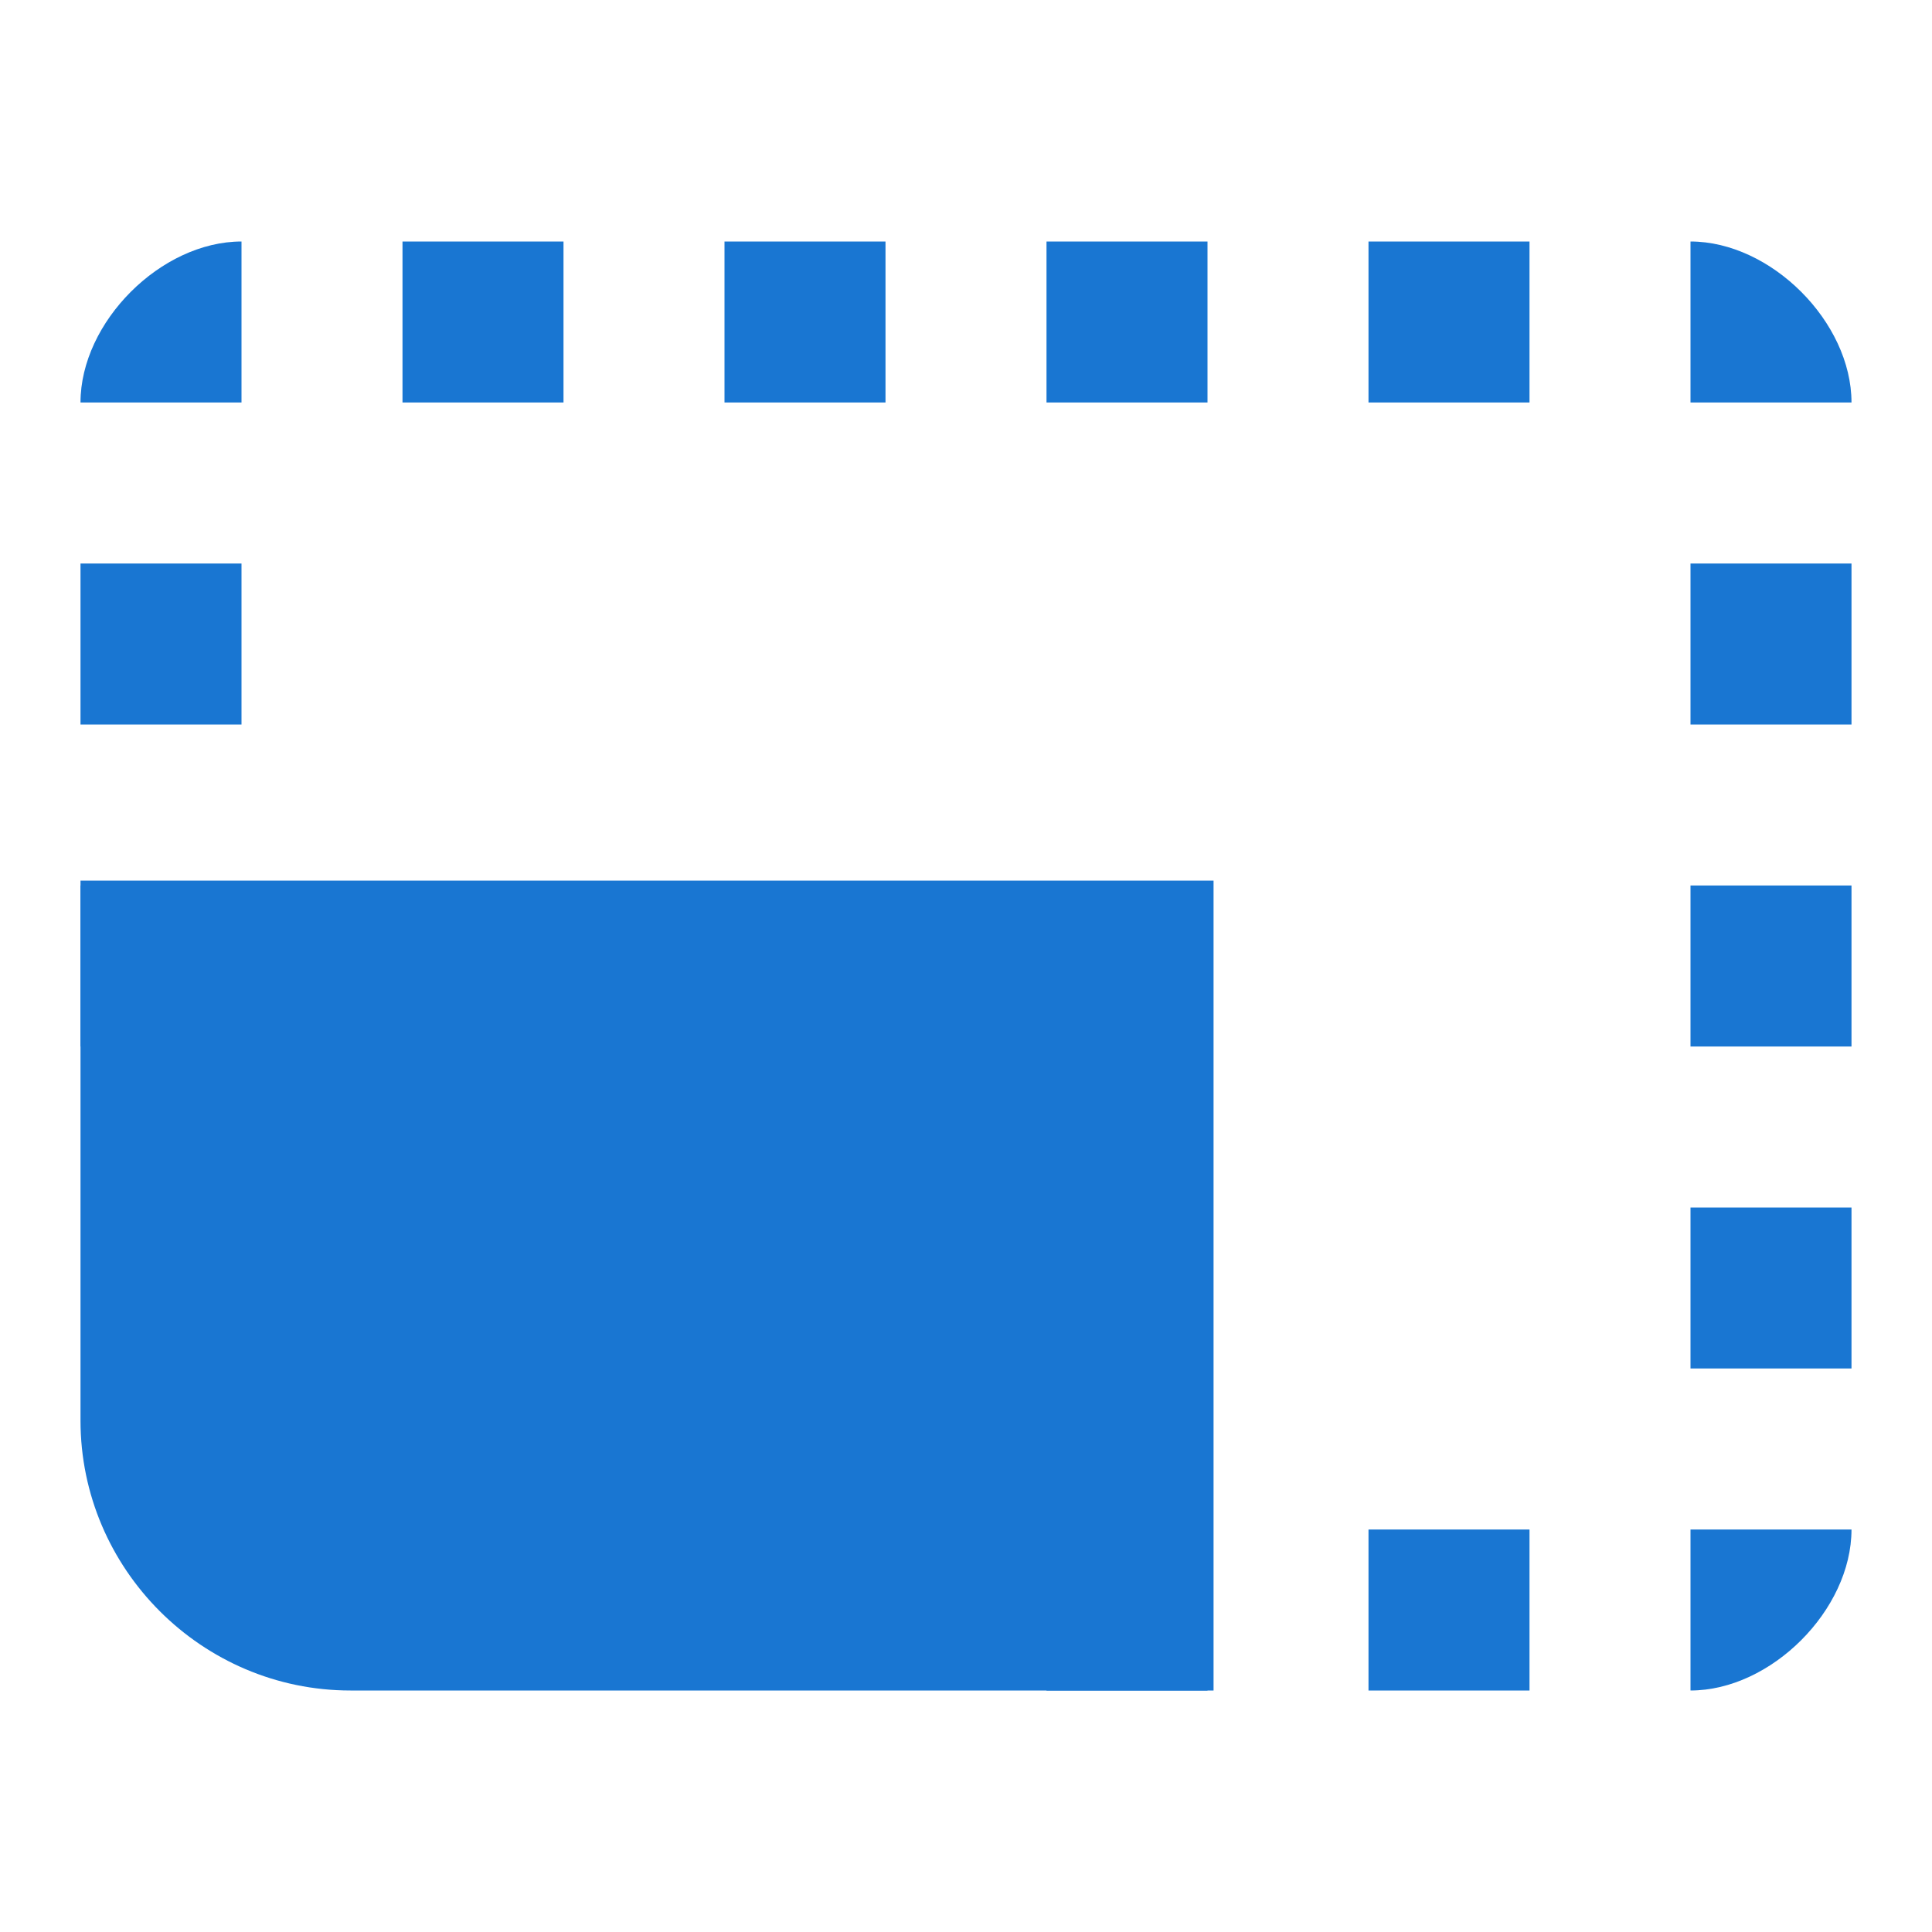<svg width="15" height="15" viewBox="0 0 15 15" fill="none" xmlns="http://www.w3.org/2000/svg">
<path d="M14.375 9.375H13.125V10.625H14.375V9.375ZM14.375 6.875H13.125V8.125H14.375V6.875ZM14.375 11.875H13.125V13.125C13.75 13.125 14.375 12.5 14.375 11.875ZM9.375 1.875H8.125V3.125H9.375V1.875ZM14.375 4.375H13.125V5.625H14.375V4.375ZM13.125 1.875V3.125H14.375C14.375 2.5 13.75 1.875 13.125 1.875ZM1.875 4.375H0.625V5.625H1.875V4.375ZM9.375 11.875H8.125V13.125H9.375V11.875ZM11.875 1.875H10.625V3.125H11.875V1.875ZM11.875 11.875H10.625V13.125H11.875V11.875ZM1.875 1.875C1.25 1.875 0.625 2.5 0.625 3.125H1.875V1.875ZM1.875 6.875H0.625V8.125H1.875V6.875ZM6.875 1.875H5.625V3.125H6.875V1.875ZM4.375 1.875H3.125V3.125H4.375V1.875Z" fill="#1976D2"/>
<path d="M9.422 13.125L2.721 13.125C1.568 13.125 0.625 12.182 0.625 11.029V6.837L9.422 6.837V13.125Z" fill="#1976D2"/>
</svg>
